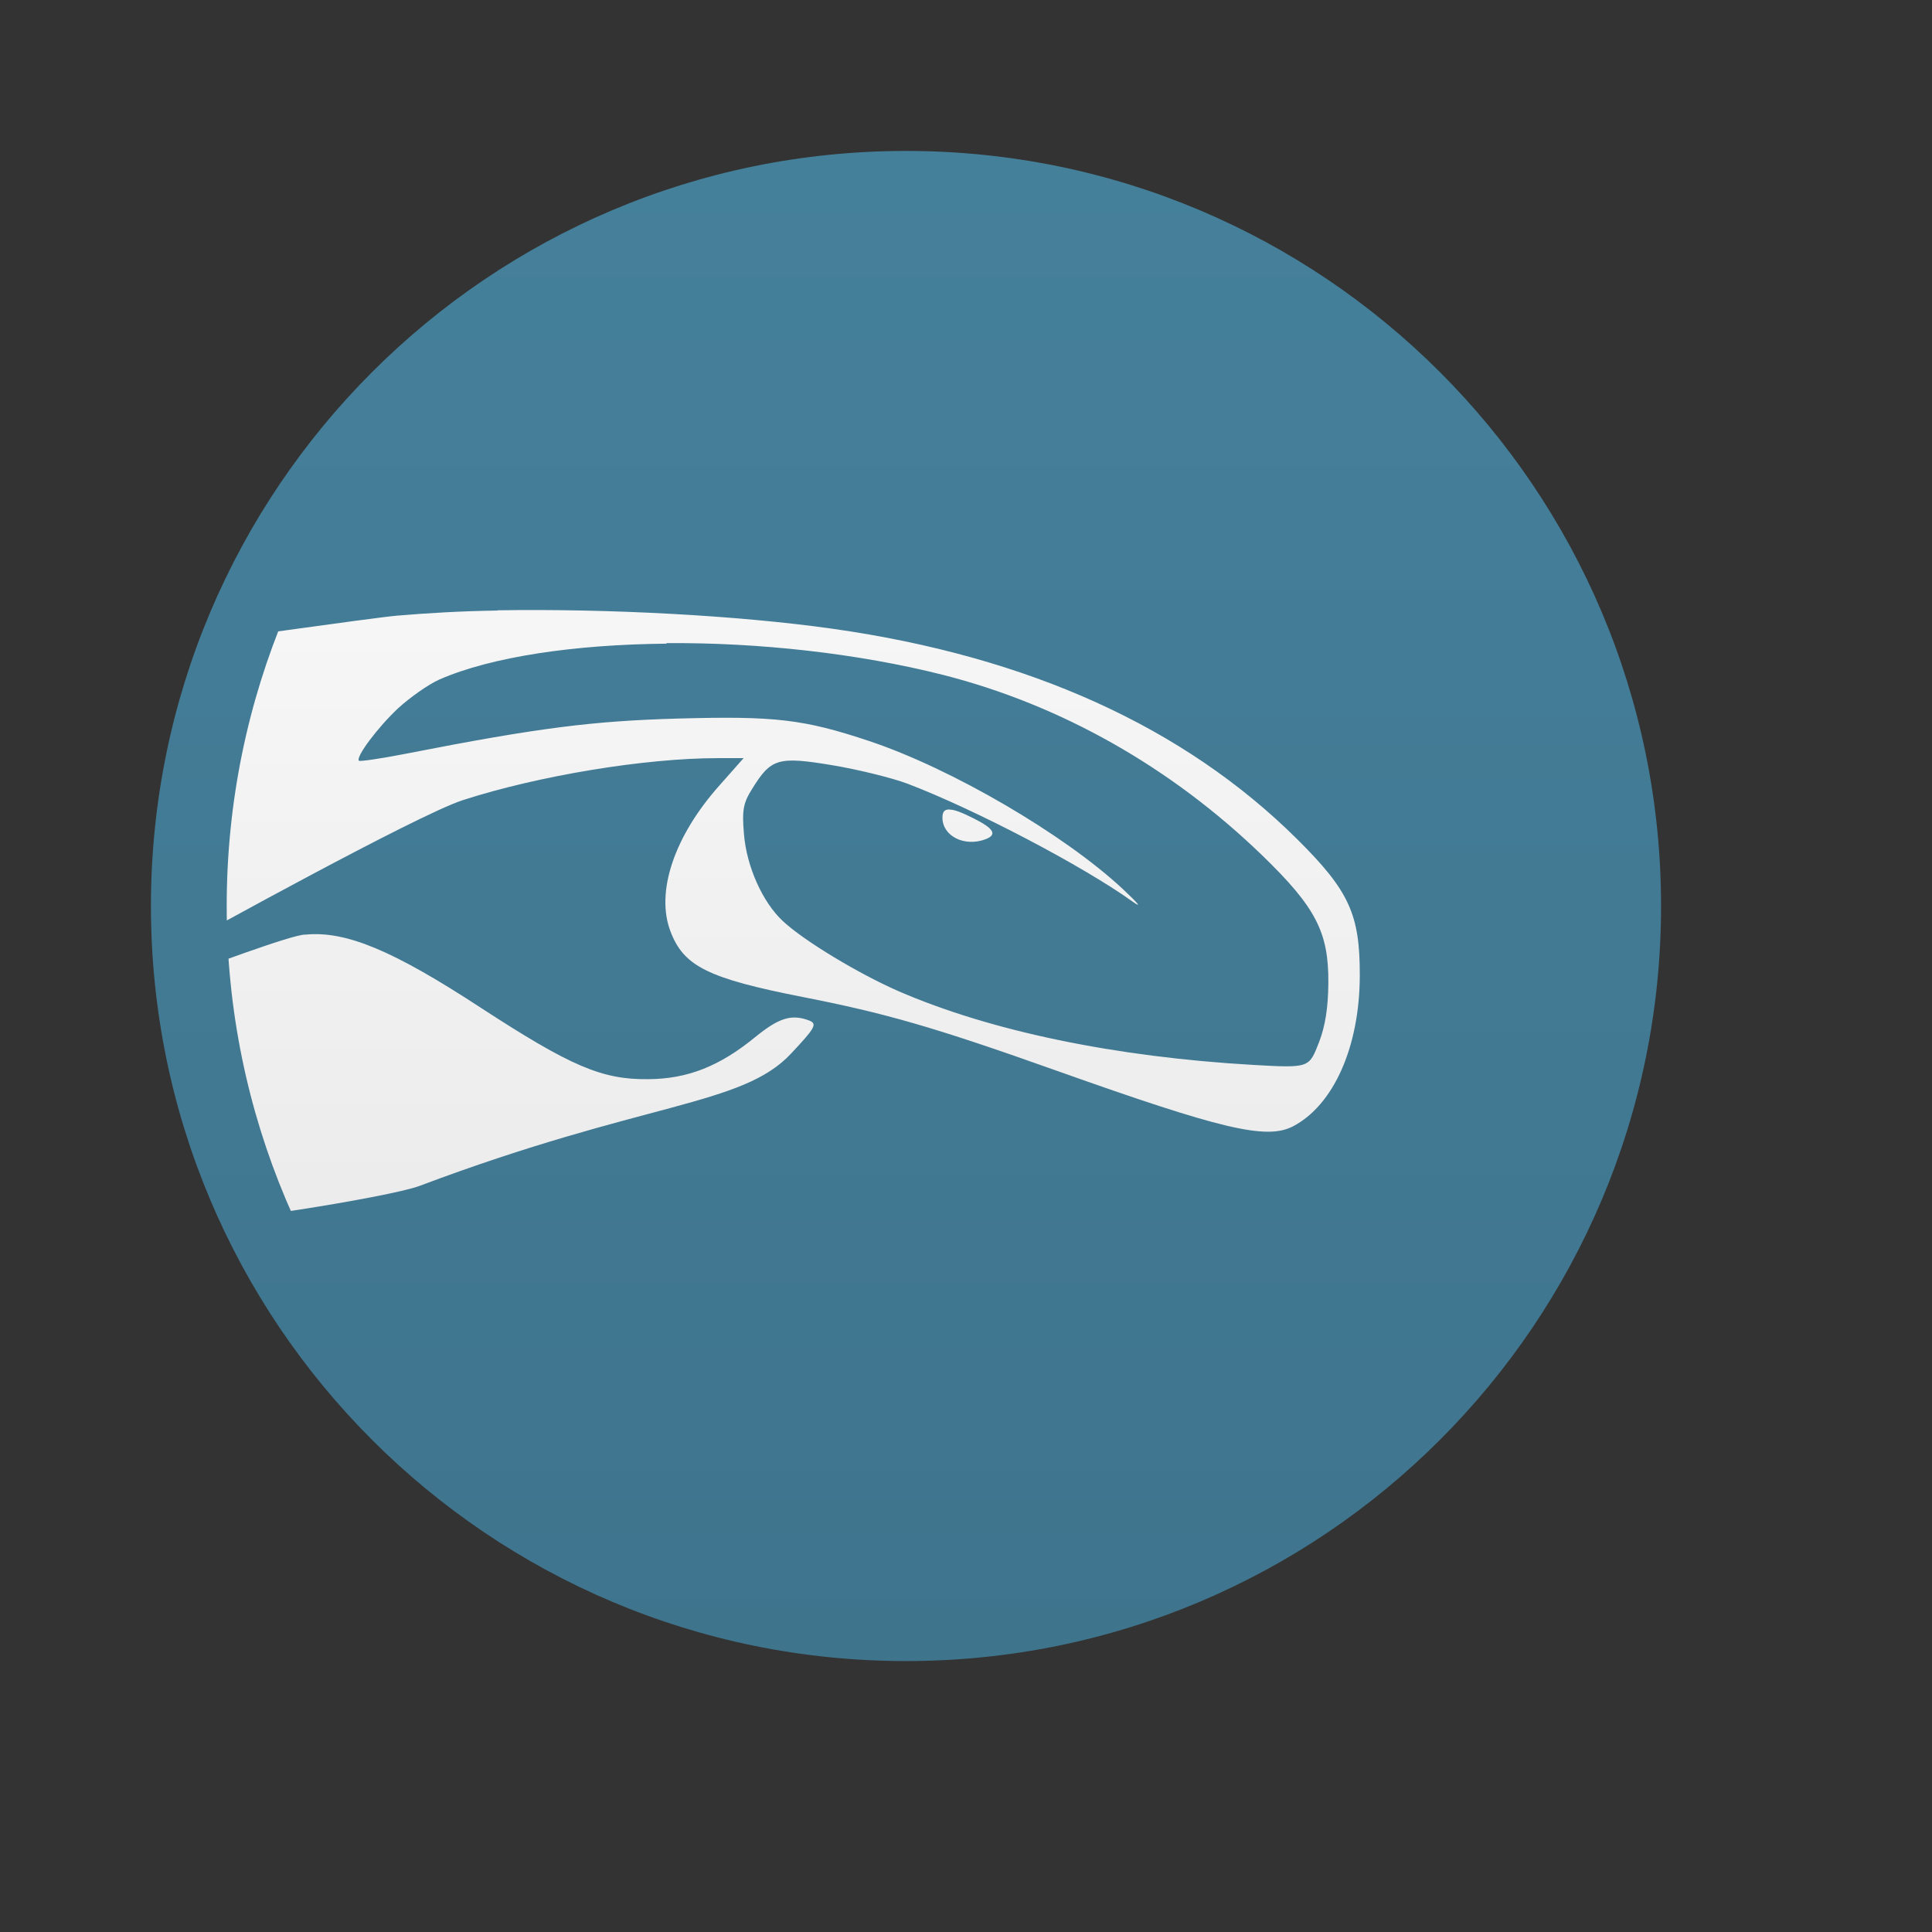 <?xml version="1.0" encoding="UTF-8" standalone="no"?>
<!-- Created using Karbon, part of Calligra: http://www.calligra.org/karbon -->

<svg
   xmlns:dc="http://purl.org/dc/elements/1.1/"
   xmlns:cc="http://creativecommons.org/ns#"
   xmlns:rdf="http://www.w3.org/1999/02/22-rdf-syntax-ns#"
   xmlns:svg="http://www.w3.org/2000/svg"
   xmlns="http://www.w3.org/2000/svg"
   xmlns:sodipodi="http://sodipodi.sourceforge.net/DTD/sodipodi-0.dtd"
   xmlns:inkscape="http://www.inkscape.org/namespaces/inkscape"
   width="38.4pt"
   height="38.4pt"
   id="svg2"
   version="1.1"
   inkscape:version="0.91 r13725"
   sodipodi:docname="komodo.svg">
  <rect width="100%" height="100%" fill="#333333" stroke="none"/>
  <sodipodi:namedview
     pagecolor="#ffffff"
     bordercolor="#666666"
     borderopacity="1"
     objecttolerance="10"
     gridtolerance="10"
     guidetolerance="10"
     inkscape:pageopacity="0"
     inkscape:pageshadow="2"
     inkscape:window-width="1920"
     inkscape:window-height="993"
     id="namedview11"
     showgrid="true"
     inkscape:zoom="6.9532165"
     inkscape:cx="17.146288"
     inkscape:cy="18.904375"
     inkscape:window-x="-4"
     inkscape:window-y="32"
     inkscape:window-maximized="1"
     inkscape:current-layer="svg2"
     inkscape:showpageshadow="false"
     borderlayer="true">
    <sodipodi:guide
       position="9.5367432e-07,48"
       orientation="48,0"
       id="guide4062" />
    <sodipodi:guide
       position="9.5367432e-07,1.9073486e-06"
       orientation="0,48"
       id="guide4064" />
    <sodipodi:guide
       position="48,1.9073486e-06"
       orientation="-48,0"
       id="guide4066" />
    <sodipodi:guide
       position="48,48"
       orientation="0,-48"
       id="guide4068" />
    <sodipodi:guide
       position="4,44"
       orientation="40,0"
       id="guide4070" />
    <sodipodi:guide
       position="4,4"
       orientation="0,40"
       id="guide4072" />
    <sodipodi:guide
       position="44,4"
       orientation="-40,0"
       id="guide4074" />
    <sodipodi:guide
       position="44,44"
       orientation="0,-40"
       id="guide4076" />
    <sodipodi:guide
       position="15,33"
       orientation="18,0"
       id="guide4080" />
    <sodipodi:guide
       position="15,15"
       orientation="0,18"
       id="guide4082" />
    <sodipodi:guide
       position="33,15"
       orientation="-18,0"
       id="guide4084" />
    <sodipodi:guide
       position="33,33"
       orientation="0,-18"
       id="guide4086" />
    <inkscape:grid
       type="xygrid"
       id="grid4094" />
  </sodipodi:namedview>
  <defs
     id="defs4">
    <linearGradient
       id="linearGradient3764"
       x1="1"
       x2="47"
       gradientUnits="userSpaceOnUse"
       gradientTransform="matrix(0,-1,1,0,-1.5e-6,48)">
      <stop
         stop-color="#3f748d"
         stop-opacity="1"
         id="stop7" />
      <stop
         offset="1"
         stop-color="#45809b"
         stop-opacity="1"
         id="stop9" />
    </linearGradient>
    <clipPath
       id="clipPath-450587317">
      <g
         transform="translate(0,-1004.362)"
         id="g17">
        <path
           style="fill:#1890d0"
           inkscape:connector-curvature="0"
           d="m -24,13 c 0,1.105 -0.672,2 -1.5,2 -0.828,0 -1.5,-0.895 -1.5,-2 0,-1.105 0.672,-2 1.5,-2 0.828,0 1.5,0.895 1.5,2 z"
           transform="matrix(15.333,0,0,11.5,415,878.862)"
           id="path19" />
      </g>
    </clipPath>
    <linearGradient
       id="linear0"
       gradientUnits="userSpaceOnUse"
       y1="124"
       x2="0"
       y2="28"
       gradientTransform="matrix(0.504,0,0,0.503,-150.596,-14.212)">
      <stop
         stop-color="#e3e3e3"
         stop-opacity="1"
         id="stop22" />
      <stop
         offset="1"
         stop-color="#fff"
         stop-opacity="1"
         id="stop24" />
    </linearGradient>
  </defs>
  <g
     transform="matrix(0.87,0,0,0.87,3.13,3.13)"
     id="g40">
    <path
       style="fill:url(#linearGradient3764);fill-opacity:1"
       inkscape:connector-curvature="0"
       d="M 24,1 C 36.703,1 47,11.297 47,24 47,36.703 36.703,47 24,47 11.297,47 1,36.703 1,24 1,11.297 11.297,1 24,1 Z"
       id="path42" />
  </g>
  <g
     transform="matrix(0.87,0,0,0.87,5.13,3.13)"
     id="g58">
    <g
       clip-path="url(#clipPath-450587317)"
       id="g60">
      <!-- color: #45809b -->
      <g
         id="g62">
        <path
           style="fill:url(#linear0);fill-rule:nonzero;stroke:none"
           inkscape:connector-curvature="0"
           d="m 9.262,15 c -1.109,0.016 -2.156,0.078 -3.07,0.156 -0.656,0.055 -6.191,0.84 -6.191,0.84 l 0,9 c 0,0 6.766,-3.75 8.195,-4.219 2.309,-0.746 5.543,-1.281 7.773,-1.281 l 0.785,0 -0.719,0.813 c -1.387,1.547 -1.969,3.258 -1.508,4.465 0.402,1.059 1.133,1.43 4.04,2 2.48,0.488 3.945,0.898 7.742,2.25 4.988,1.773 6.367,2.109 7.18,1.688 1.23,-0.641 2.031,-2.414 2.035,-4.594 0.004,-1.863 -0.32,-2.578 -1.91,-4.156 -3.441,-3.414 -8.172,-5.559 -14.14,-6.406 -2.93,-0.414 -6.887,-0.617 -10.219,-0.563 m 5.145,1 c 2.797,-0.023 5.828,0.309 8.437,0.969 3.586,0.914 6.938,2.809 9.719,5.5 1.637,1.586 2.02,2.344 2.01,3.875 -0.004,0.77 -0.098,1.332 -0.285,1.816 -0.305,0.777 -0.281,0.785 -2,0.688 -4.207,-0.242 -8,-1.027 -10.816,-2.25 -1.195,-0.523 -2.863,-1.523 -3.512,-2.129 -0.621,-0.574 -1.109,-1.668 -1.188,-2.656 -0.063,-0.734 -0.02,-0.945 0.25,-1.375 0.574,-0.926 0.781,-0.996 2.445,-0.719 0.797,0.133 1.82,0.387 2.289,0.563 2.059,0.785 5.328,2.5 6.836,3.578 0.32,0.23 0.215,0.094 -0.285,-0.375 -1.781,-1.66 -5.203,-3.66 -7.711,-4.5 -2,-0.668 -2.883,-0.77 -5.832,-0.688 -2.59,0.074 -4.234,0.277 -8.246,1.063 -0.773,0.152 -1.441,0.25 -1.473,0.223 -0.113,-0.105 0.574,-1.02 1.191,-1.598 0.355,-0.324 0.914,-0.723 1.254,-0.875 1.582,-0.695 4.133,-1.07 6.926,-1.094 m 8.621,5.05 c -0.16,-0.004 -0.219,0.074 -0.219,0.25 0,0.559 0.668,0.902 1.316,0.656 0.355,-0.137 0.258,-0.32 -0.348,-0.625 -0.348,-0.176 -0.59,-0.277 -0.75,-0.277 M 3.404,24.872 C 3.052,24.845 0.009,25.993 0.009,25.993 l 0,7.594 c 0.137,0.191 5.938,-0.707 6.879,-1.063 6.855,-2.582 9.813,-2.418 11.313,-4.03 0.723,-0.77 0.801,-0.898 0.566,-1 -0.551,-0.215 -0.941,-0.086 -1.66,0.5 -1.094,0.895 -2.066,1.273 -3.262,1.281 C 12.439,29.291 11.49,28.884 8.736,27.091 6.084,25.357 4.642,24.751 3.408,24.872 m 0,0"
           id="path64" />
      </g>
    </g>
  </g>
</svg>
